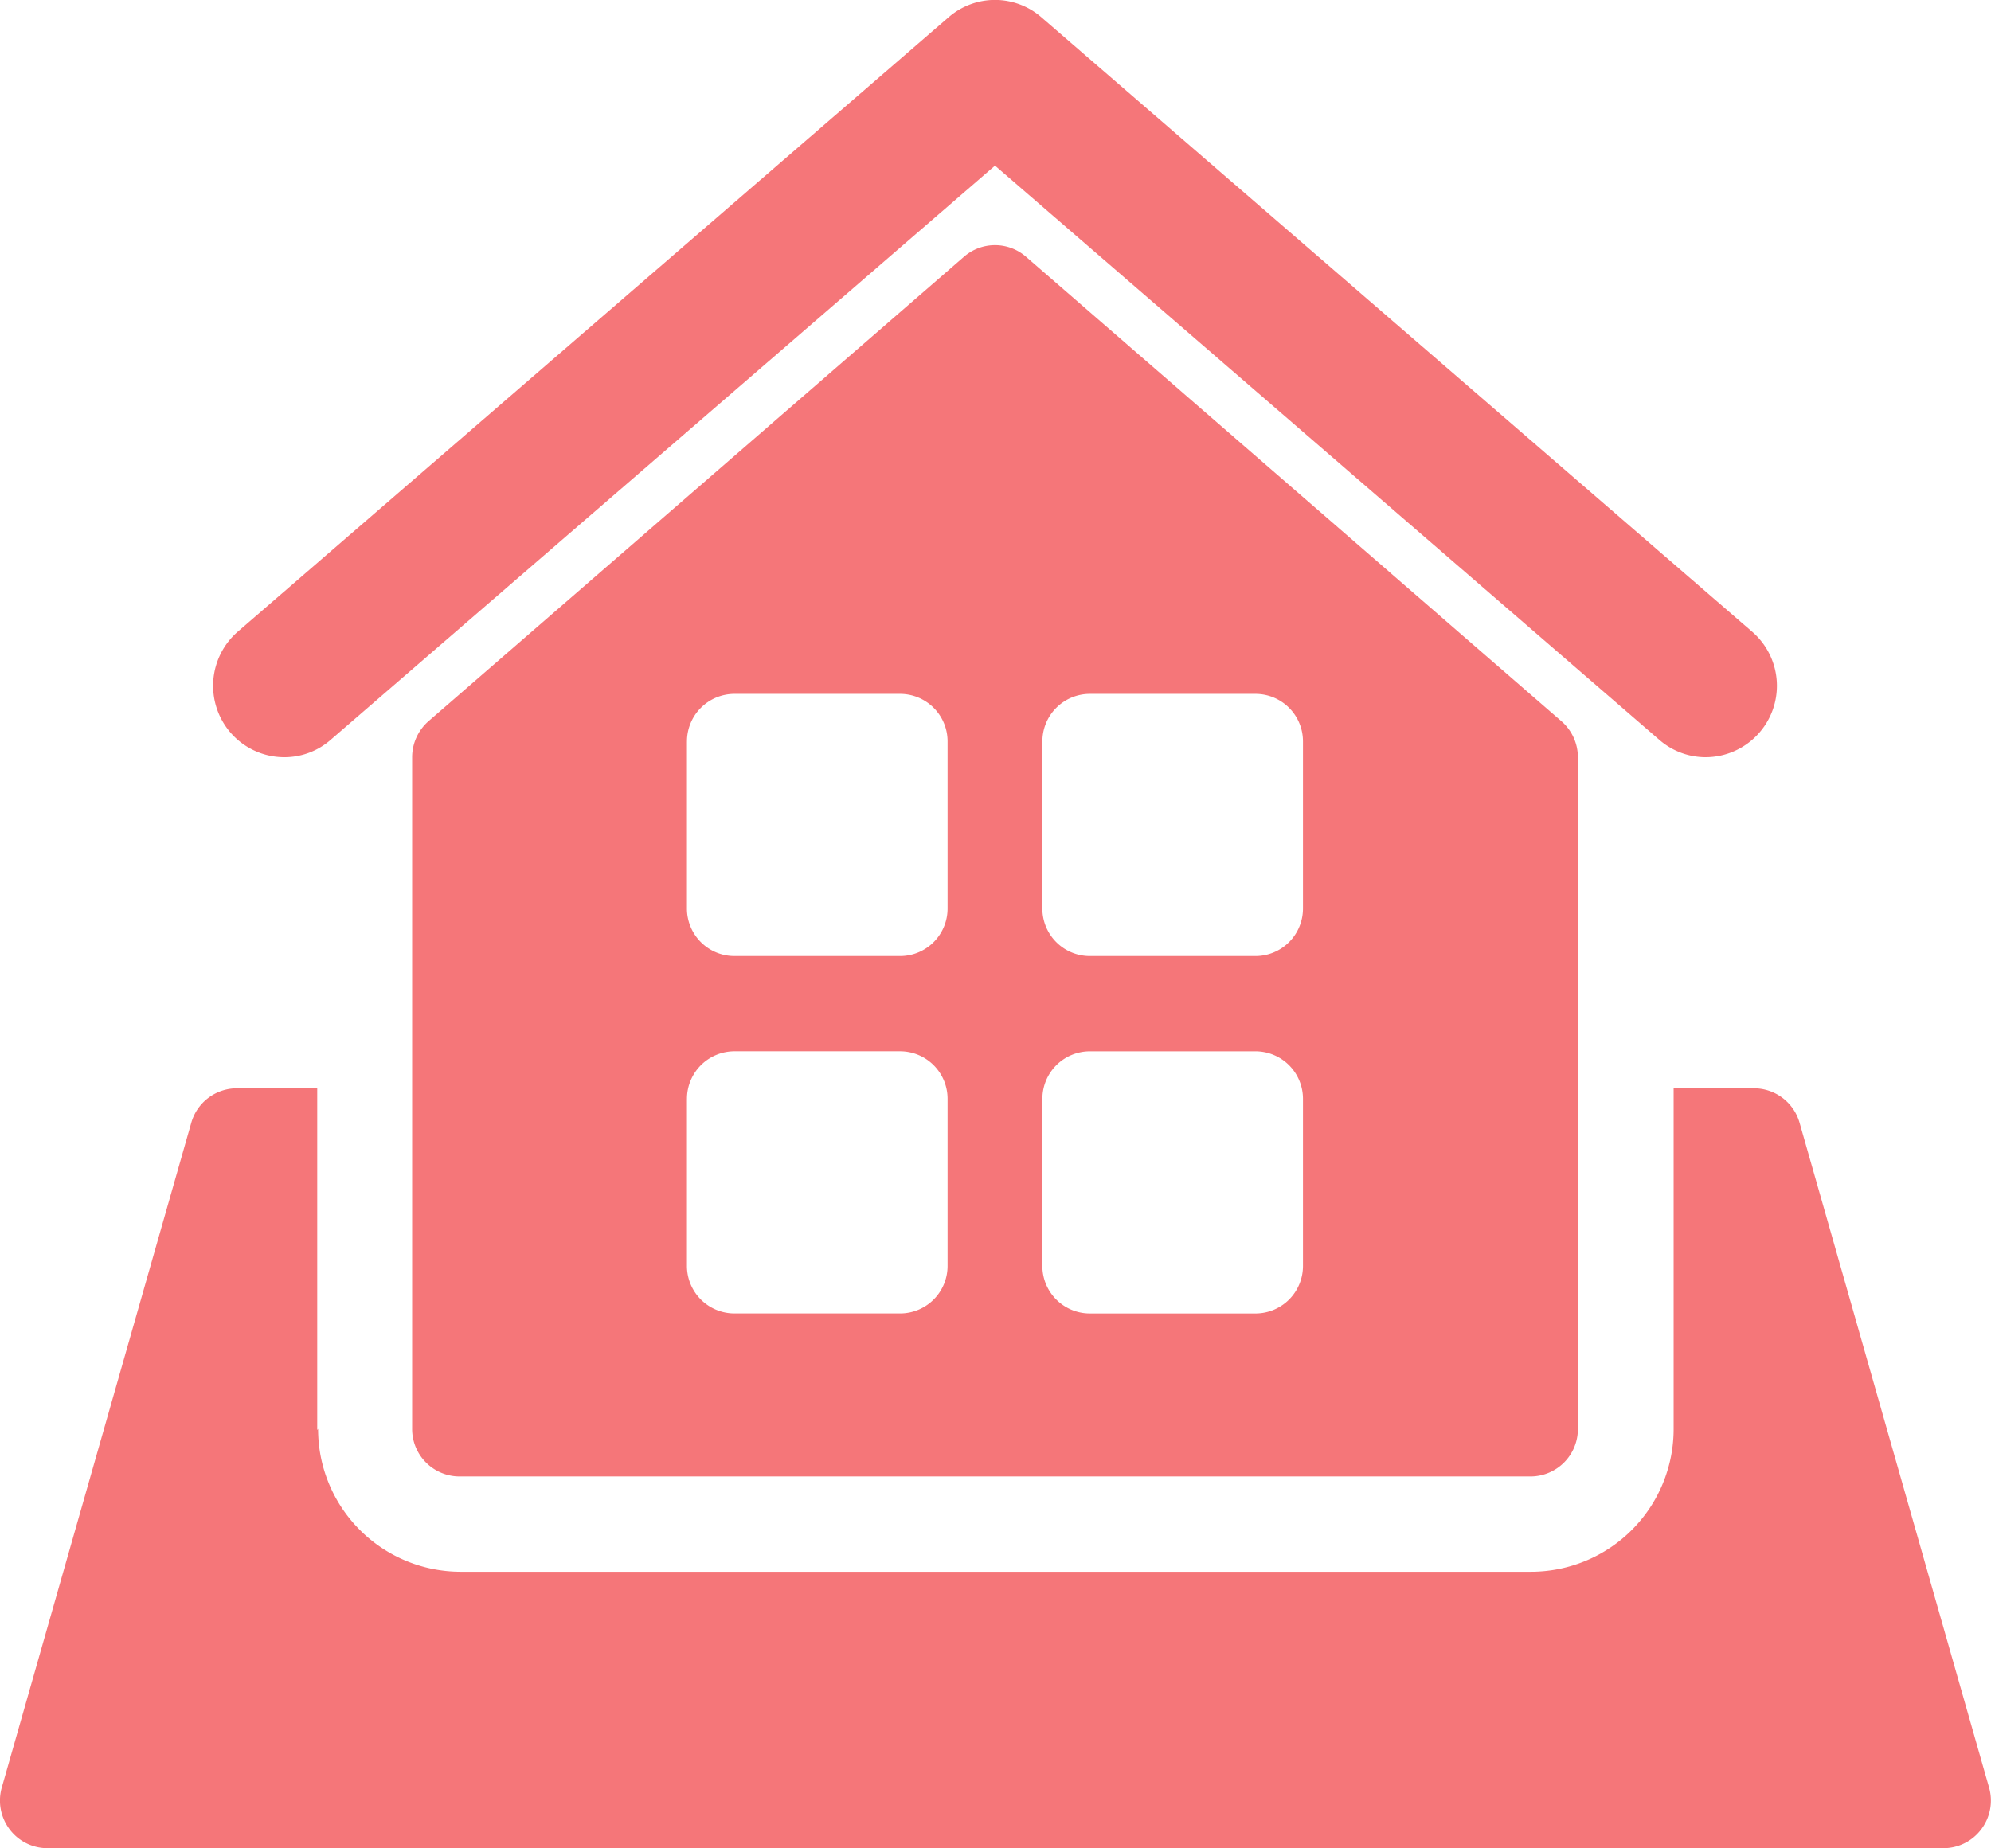 <svg xmlns="http://www.w3.org/2000/svg" width="69.981" height="64.977" viewBox="0 0 69.981 64.977">
  <path id="シェイプ_124" data-name="シェイプ 124" d="M605.673,1265.984a1.657,1.657,0,0,1-1.328-.667,1.675,1.675,0,0,1-.271-1.469l6.659-23.366a1.669,1.669,0,0,1,1.6-1.213h2.827v11.973c0,.015,0,.028,0,.041l.031-.041a5.014,5.014,0,0,0,5,5.024h37.645a5.017,5.017,0,0,0,5-5.024v-11.973h2.827a1.67,1.67,0,0,1,1.6,1.213l6.659,23.366a1.675,1.675,0,0,1-.271,1.469,1.657,1.657,0,0,1-1.328.667H605.673Zm14.487-13.068a1.669,1.669,0,0,1-1.664-1.674v-23.61a1.689,1.689,0,0,1,.576-1.269l18.823-16.33a1.66,1.66,0,0,1,2.176,0l18.82,16.33a1.681,1.681,0,0,1,.58,1.269v23.61a1.669,1.669,0,0,1-1.667,1.674Zm20.488-13.272v5.866a1.67,1.67,0,0,0,1.668,1.676h5.827a1.67,1.67,0,0,0,1.665-1.676v-5.866a1.67,1.67,0,0,0-1.665-1.675h-5.827A1.67,1.67,0,0,0,640.649,1239.644Zm-12.493,0v5.866a1.671,1.671,0,0,0,1.668,1.675h5.829a1.67,1.67,0,0,0,1.664-1.675v-5.866a1.67,1.67,0,0,0-1.664-1.676h-5.829A1.671,1.671,0,0,0,628.156,1239.645Zm12.493-12.565v5.865a1.669,1.669,0,0,0,1.668,1.676h5.827a1.67,1.67,0,0,0,1.665-1.676v-5.865a1.67,1.67,0,0,0-1.665-1.676h-5.827A1.669,1.669,0,0,0,640.649,1227.08Zm-12.493,0v5.865a1.67,1.67,0,0,0,1.668,1.676h5.829a1.67,1.67,0,0,0,1.664-1.676v-5.865a1.67,1.67,0,0,0-1.664-1.676h-5.829A1.67,1.67,0,0,0,628.156,1227.08Zm-16.051-.324a2.522,2.522,0,0,1,.266-3.542l24.984-21.6a2.486,2.486,0,0,1,3.257,0l24.98,21.6a2.511,2.511,0,0,1-1.631,4.416,2.481,2.481,0,0,1-1.623-.607l-23.354-20.191-23.355,20.191a2.466,2.466,0,0,1-1.624.607A2.5,2.5,0,0,1,612.105,1226.756Z" transform="translate(-604.01 -1201.008)" fill="#f57679"/>
</svg>
